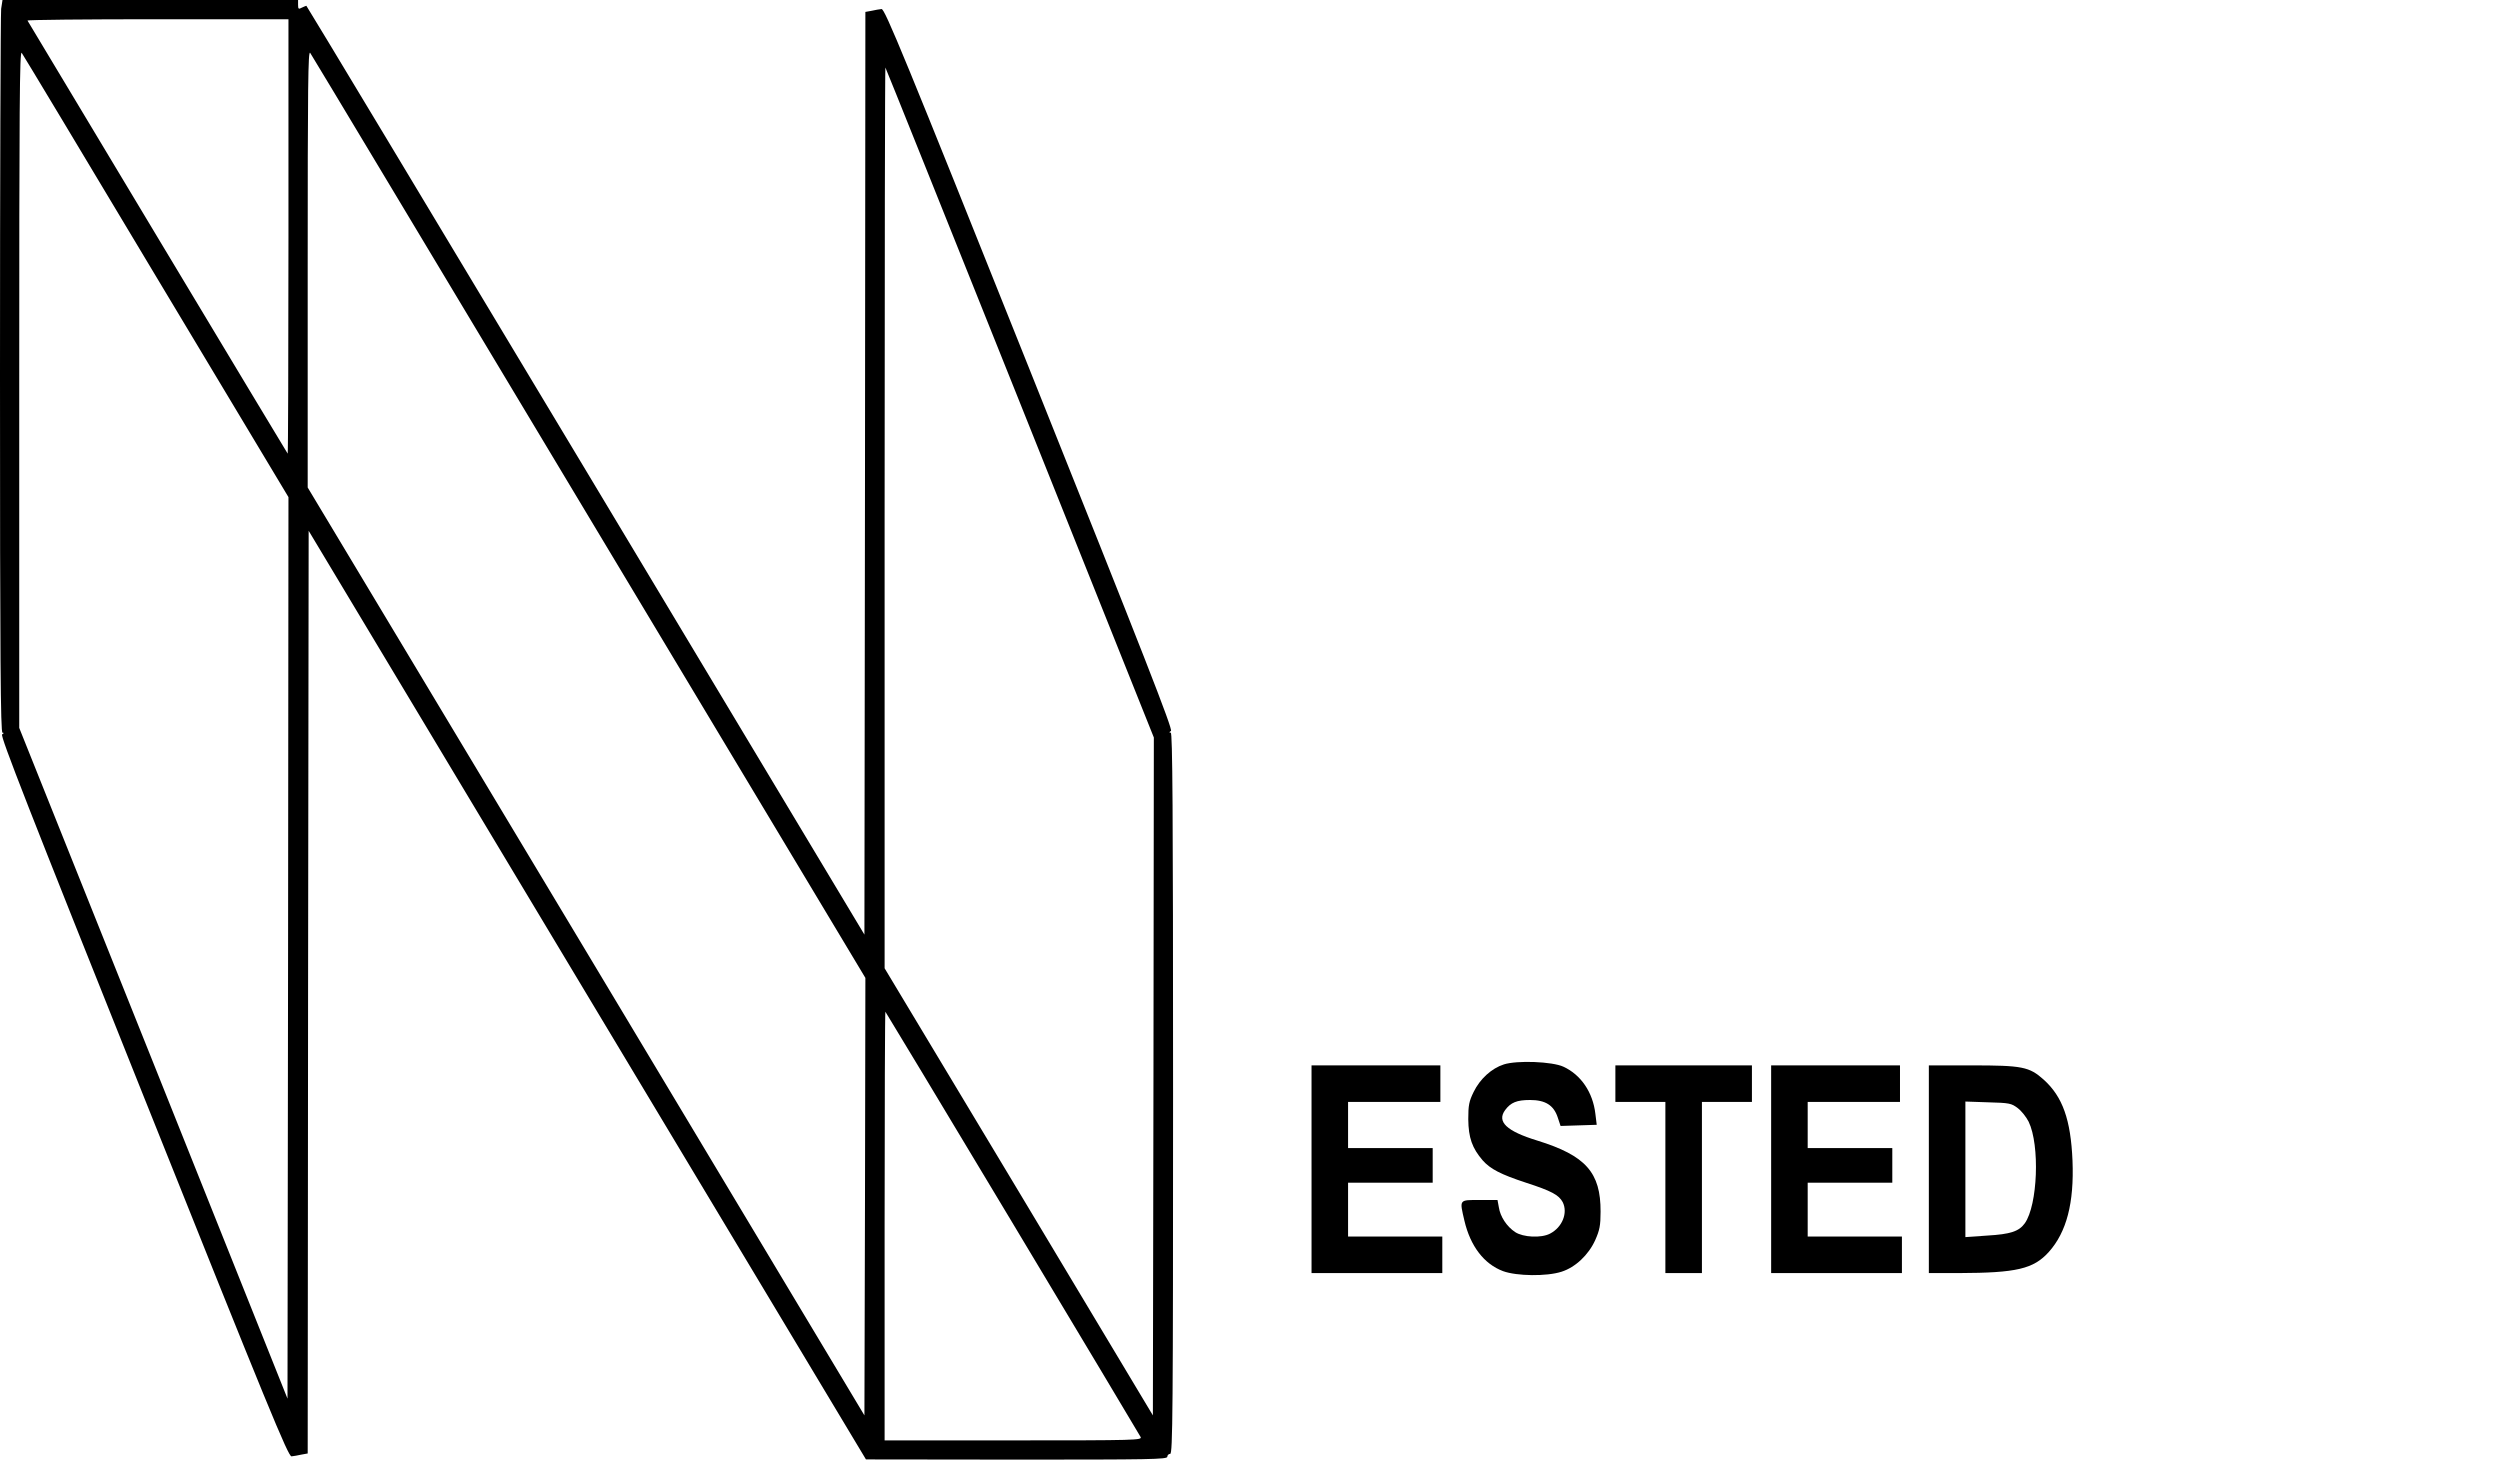 <?xml version="1.0" standalone="no"?>
<!DOCTYPE svg PUBLIC "-//W3C//DTD SVG 20010904//EN"
 "http://www.w3.org/TR/2001/REC-SVG-20010904/DTD/svg10.dtd">
<svg version="1.0" xmlns="http://www.w3.org/2000/svg"
 width="1300pt" height="759pt" viewBox="0 0 1300 759"
 preserveAspectRatio="xMidYMid meet">
<g transform="translate(0,759) scale(0.1,-0.1)"
fill="#000000" stroke="none">
<path d="M6 7544 c-3 -26 -6 -883 -6 -1905 0 -1481 3 -1859 13 -1859 8 0 8 -3
-2 -9 -11 -7 137 -385 736 -1882 650 -1626 752 -1874 769 -1872 10 1 34 5 51
9 l33 6 2 2399 3 2399 1449 -2415 1449 -2414 783 -1 c694 0 784 1 784 15 0 8
7 15 15 15 13 0 15 215 15 1875 0 1493 -3 1875 -12 1875 -9 0 -9 3 1 9 11 7
-137 385 -736 1882 -650 1626 -752 1874 -769 1872 -10 -1 -34 -5 -51 -9 l-33
-6 -2 -2399 -3 -2399 -1449 2415 c-797 1328 -1451 2415 -1453 2415 -2 0 -13
-5 -24 -10 -16 -9 -19 -7 -19 15 l0 25 -769 0 -768 0 -7 -46z m1494 -1186 c0
-622 -2 -1129 -4 -1127 -2 2 -306 508 -676 1124 -370 616 -674 1123 -677 1128
-2 4 302 7 676 7 l681 0 0 -1132z m-687 -208 l687 -1145 -2 -2344 -3 -2344
-697 1744 -698 1744 0 1765 c0 1477 2 1761 13 1745 8 -11 323 -535 700 -1165z
m2250 -1250 l1437 -2395 -2 -1138 -3 -1137 -1447 2413 -1448 2412 0 1140 c0
955 2 1136 13 1120 8 -11 660 -1098 1450 -2415z m2241 595 l696 -1740 -2
-1763 -3 -1762 -697 1163 -698 1162 0 2344 c0 1289 2 2342 4 2340 2 -2 317
-787 700 -1744z m-39 -4264 c361 -602 661 -1103 666 -1113 9 -17 -17 -18 -661
-18 l-670 0 0 1117 c0 614 2 1114 4 1112 2 -2 300 -496 661 -1098z"/>
<path d="M7820 2055 c-63 -20 -124 -75 -157 -143 -24 -49 -28 -69 -28 -142 1
-96 20 -150 75 -214 40 -45 94 -73 225 -116 133 -43 171 -64 191 -101 28 -56
-2 -131 -66 -164 -46 -24 -140 -19 -181 8 -44 29 -78 81 -85 129 l-7 38 -93 0
c-108 0 -105 4 -79 -108 31 -132 102 -225 201 -262 71 -26 227 -28 304 -3 72
23 140 87 175 164 23 52 28 76 28 148 1 204 -77 292 -329 370 -160 49 -212 98
-167 159 29 39 60 52 129 52 80 0 123 -27 144 -90 l15 -45 94 3 94 3 -7 57
c-13 112 -75 203 -166 245 -58 27 -241 34 -310 12z"/>
<path d="M6820 1510 l0 -540 340 0 340 0 0 95 0 95 -245 0 -245 0 0 140 0 140
220 0 220 0 0 90 0 90 -220 0 -220 0 0 120 0 120 240 0 240 0 0 95 0 95 -335
0 -335 0 0 -540z"/>
<path d="M8400 1955 l0 -95 130 0 130 0 0 -445 0 -445 95 0 95 0 0 445 0 445
130 0 130 0 0 95 0 95 -355 0 -355 0 0 -95z"/>
<path d="M9210 1510 l0 -540 340 0 340 0 0 95 0 95 -245 0 -245 0 0 140 0 140
220 0 220 0 0 90 0 90 -220 0 -220 0 0 120 0 120 240 0 240 0 0 95 0 95 -335
0 -335 0 0 -540z"/>
<path d="M10030 1510 l0 -540 158 0 c297 1 386 21 466 110 92 103 132 254 123
475 -9 212 -51 332 -150 421 -75 67 -111 74 -374 74 l-223 0 0 -540z m462 318
c20 -15 45 -47 57 -71 59 -122 47 -434 -20 -528 -30 -42 -74 -57 -196 -64
l-113 -8 0 353 0 352 118 -4 c111 -3 121 -5 154 -30z"/>
</g>
</svg>
